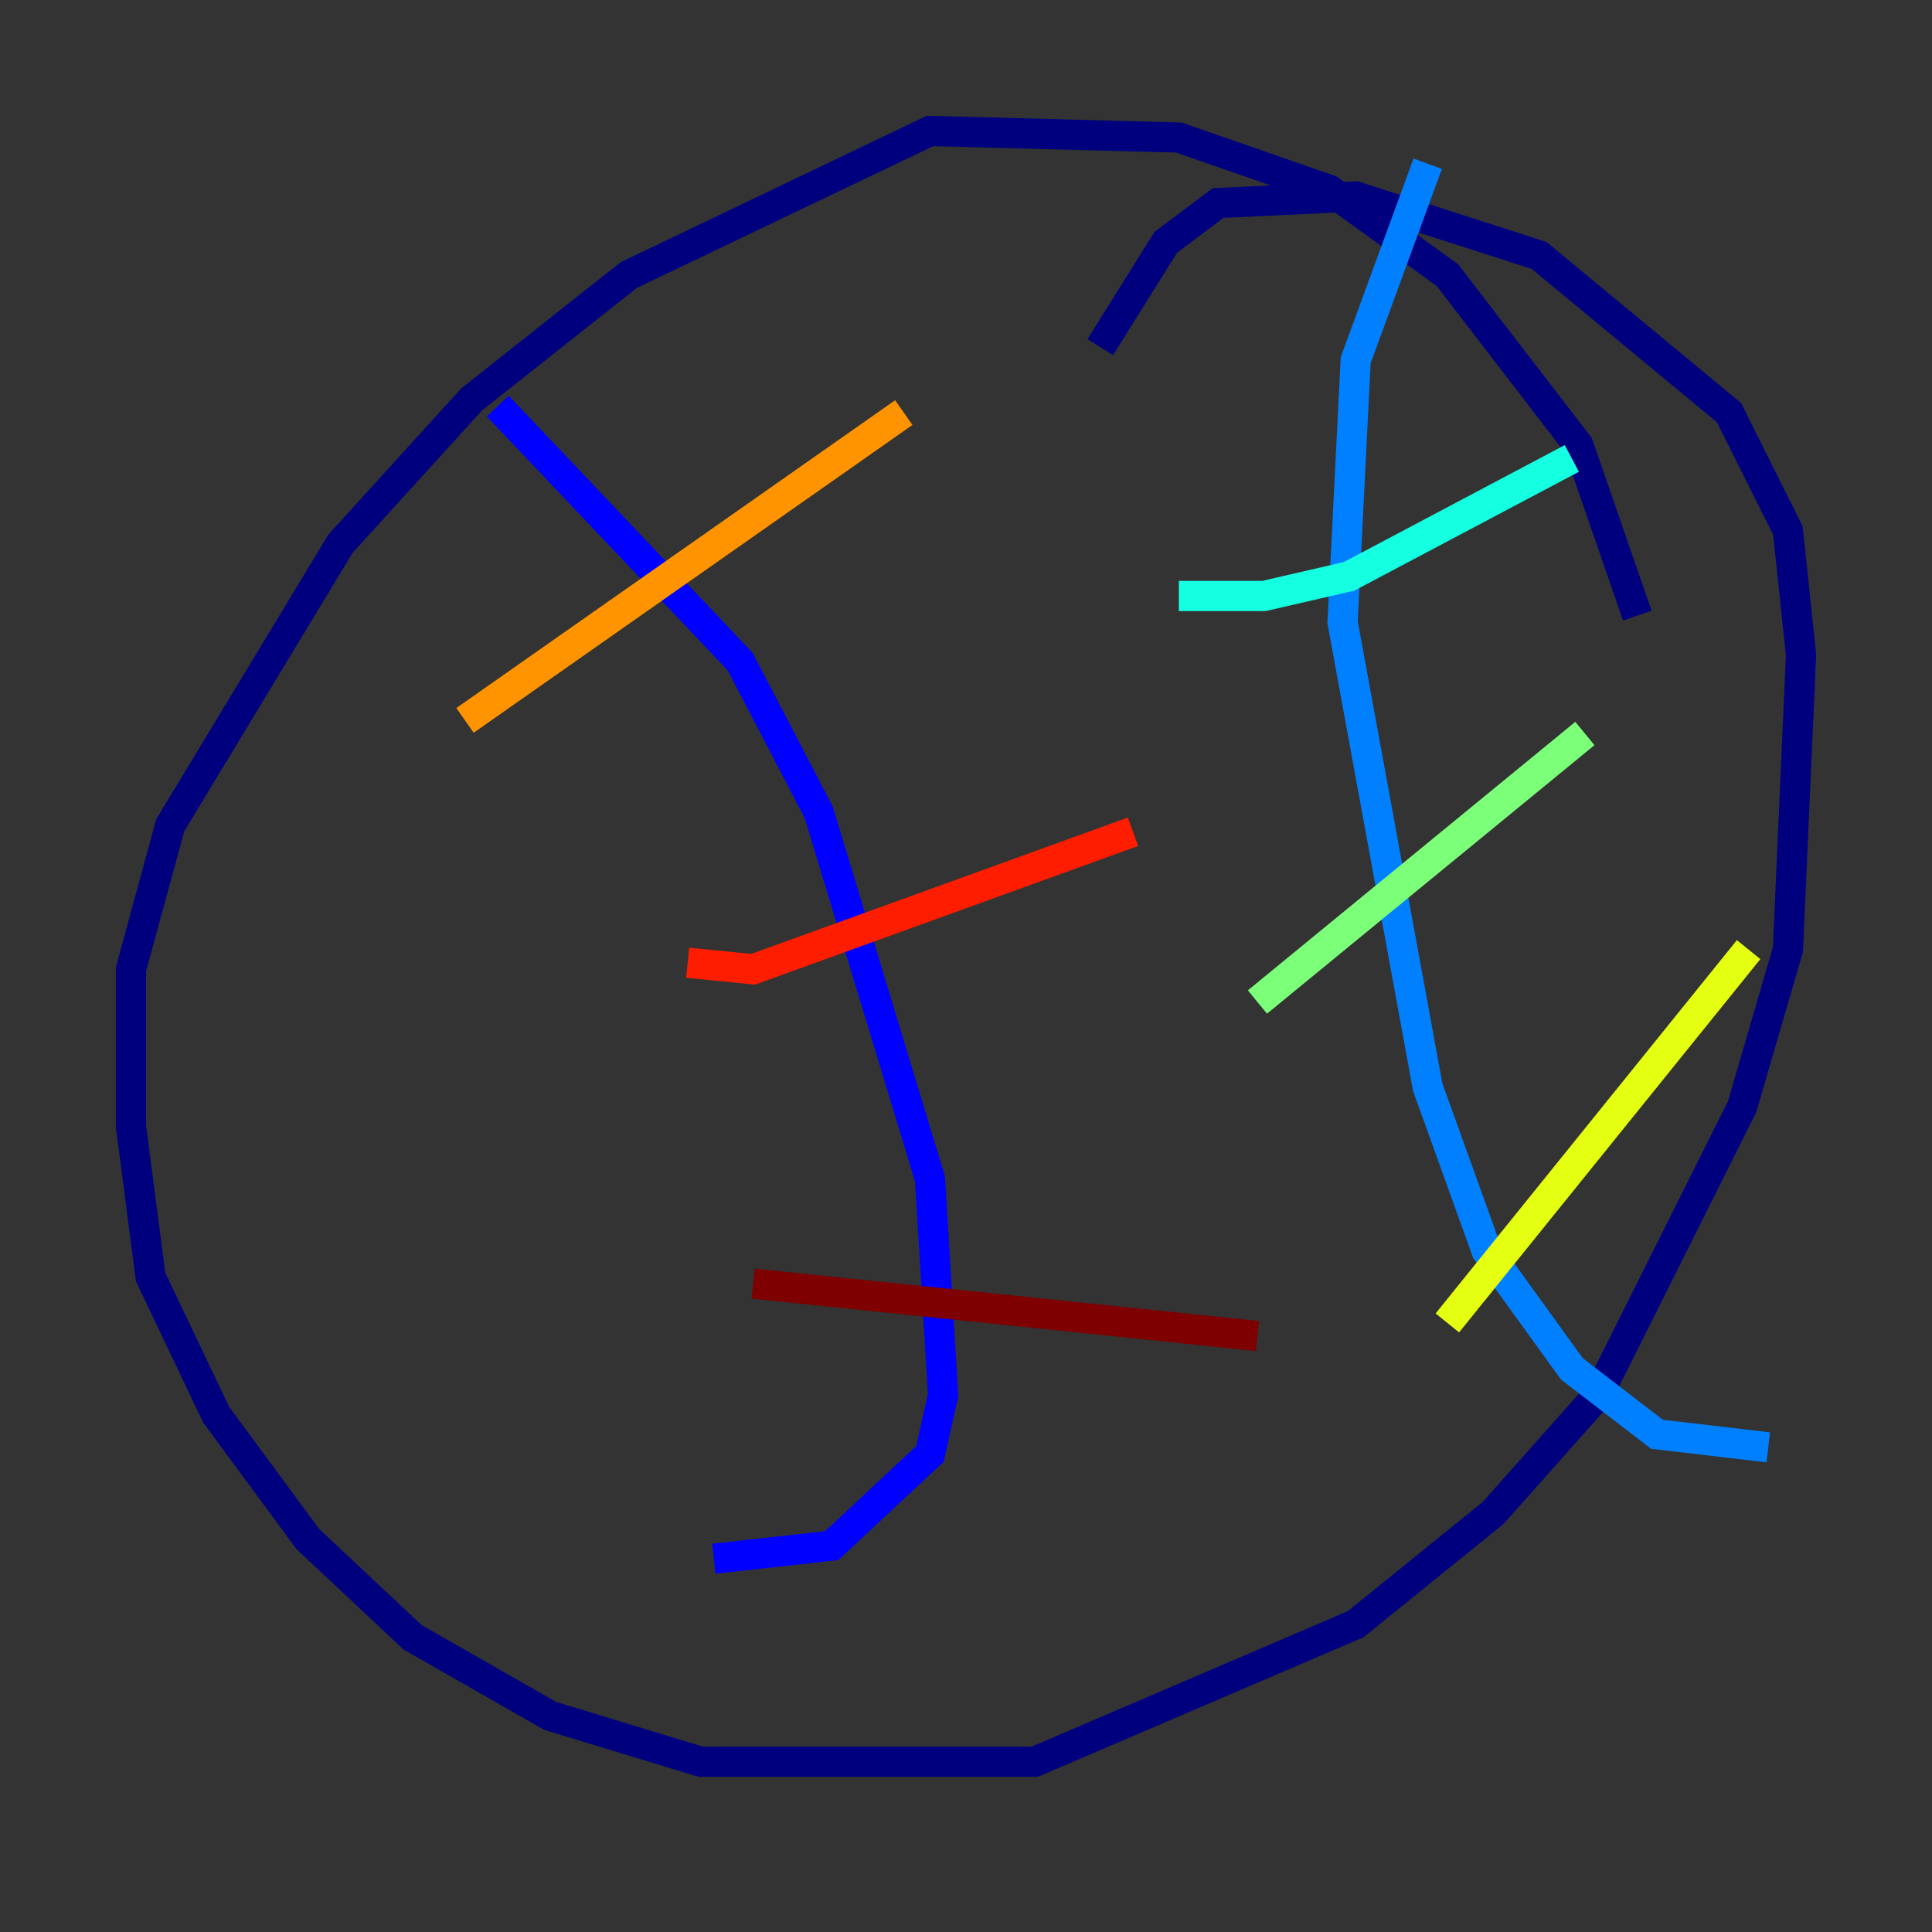 <?xml version="1.0" encoding="utf-8" ?>
<svg baseProfile="tiny" height="128" version="1.2" viewBox="0,0,128,128" width="128" xmlns="http://www.w3.org/2000/svg" xmlns:ev="http://www.w3.org/2001/xml-events" xmlns:xlink="http://www.w3.org/1999/xlink"><rect x="0" y="0" width="128" height="128" fill="#333333" stroke="none"/><defs /><polyline fill="none" points="108.475,40.786 104.57,29.505 95.891,18.224 88.081,12.583 78.102,9.112 61.614,8.678 41.654,18.224 31.241,26.468 22.563,36.014 11.281,54.671 8.678,64.217 8.678,74.63 9.98,84.61 14.319,93.722 20.393,101.966 27.336,108.475 36.447,113.681 46.427,116.719 68.556,116.719 89.817,107.607 98.929,100.231 105.871,92.42 115.417,73.329 118.454,62.915 119.322,43.39 118.454,35.146 114.549,27.336 101.966,16.922 89.817,13.017 80.705,13.451 77.234,16.054 72.895,22.997" stroke="#00007f" stroke-width="2" /><polyline fill="none" points="32.976,26.902 49.031,43.824 54.237,53.803 61.614,78.102 62.481,92.42 61.614,96.325 55.105,102.4 47.295,103.268" stroke="#0000ff" stroke-width="2" /><polyline fill="none" points="94.59,10.848 89.817,23.864 88.949,41.22 94.59,72.027 98.495,82.875 104.136,90.685 109.776,95.024 117.153,95.891" stroke="#0080ff" stroke-width="2" /><polyline fill="none" points="78.102,39.485 83.742,39.485 89.383,38.183 104.136,30.373" stroke="#15ffe1" stroke-width="2" /><polyline fill="none" points="83.308,66.386 105.003,48.597" stroke="#7cff79" stroke-width="2" /><polyline fill="none" points="95.891,87.647 115.851,62.915" stroke="#e4ff12" stroke-width="2" /><polyline fill="none" points="30.807,47.729 59.878,27.336" stroke="#ff9400" stroke-width="2" /><polyline fill="none" points="45.559,63.783 49.898,64.217 75.064,55.105" stroke="#ff1d00" stroke-width="2" /><polyline fill="none" points="49.898,85.044 83.308,88.515" stroke="#7f0000" stroke-width="2" /></svg>
